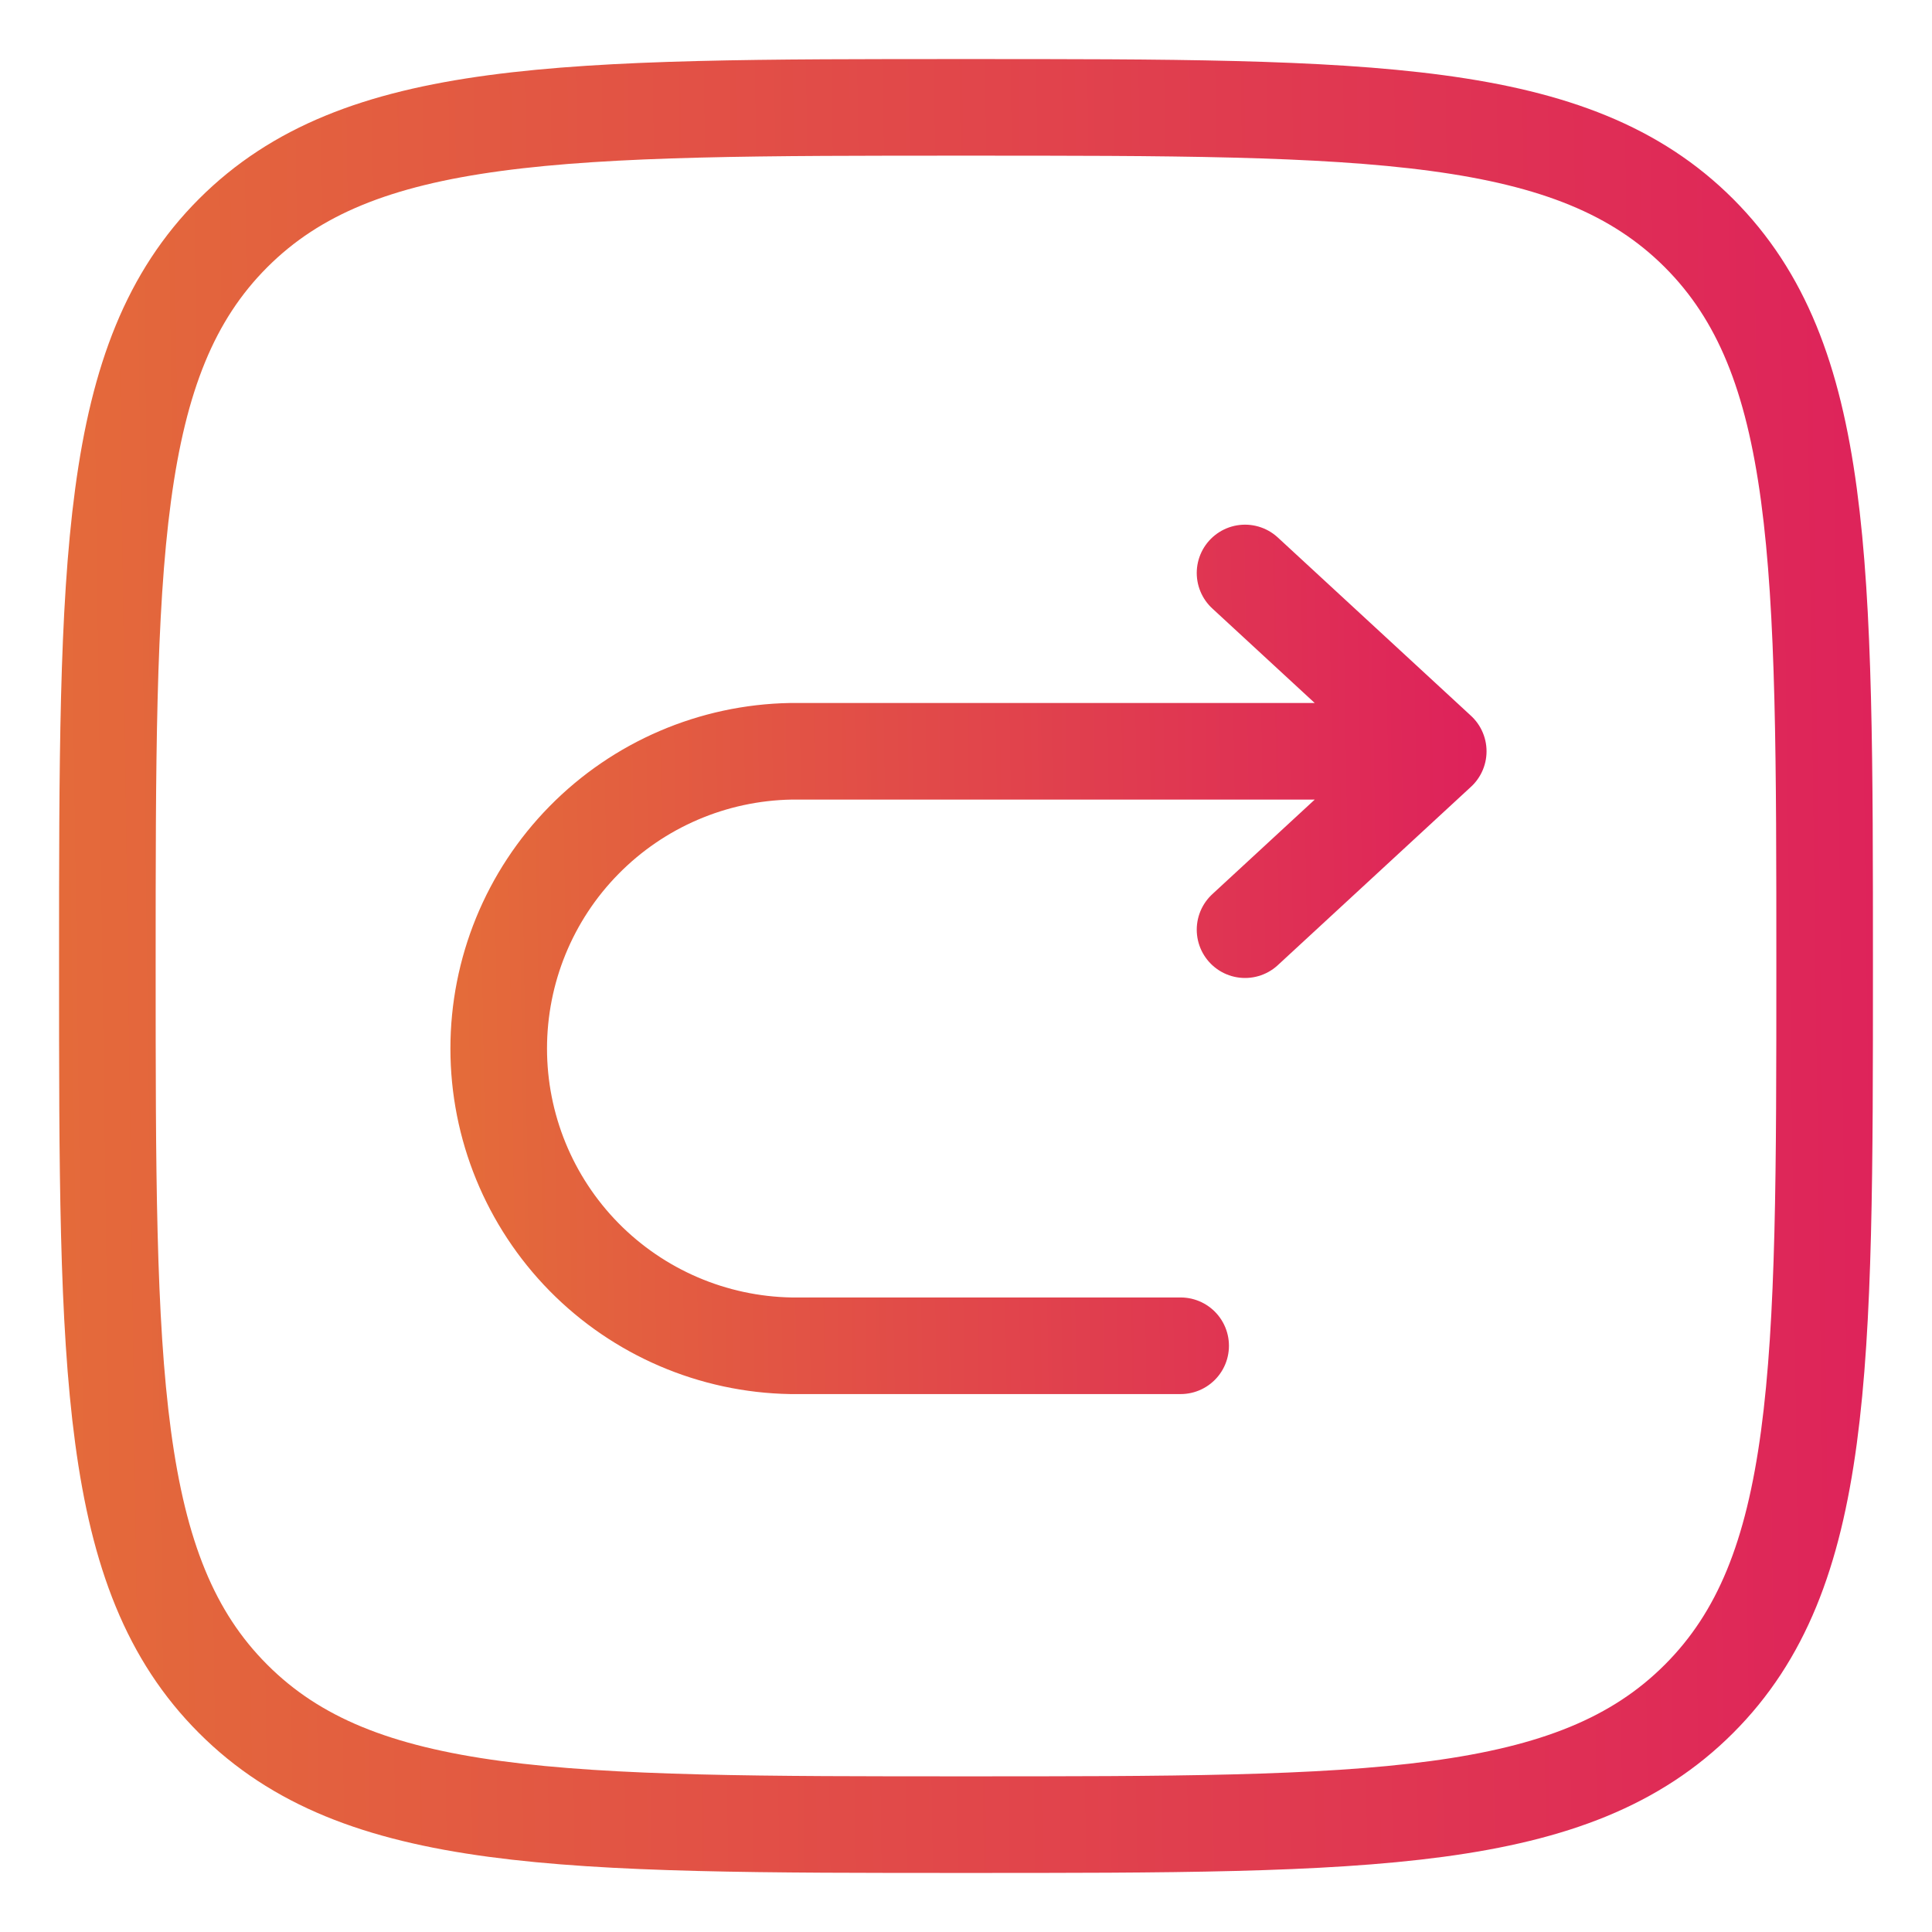 <svg width="30" height="30" viewBox="0 0 30 30" fill="none" xmlns="http://www.w3.org/2000/svg">
<path d="M22.333 11.666H12.281C11.071 11.687 9.917 12.182 9.068 13.046C8.219 13.909 7.744 15.071 7.744 16.282C7.744 17.492 8.219 18.654 9.068 19.518C9.917 20.381 11.071 20.876 12.281 20.897H18.333M22.333 11.666L19.333 8.897M22.333 11.666L19.333 14.436" stroke="url(#paint0_linear_780_296)" stroke-width="1.5" stroke-linecap="round" stroke-linejoin="round"/>
<path d="M28.333 15C28.333 8.714 28.333 5.572 26.381 3.619C24.427 1.667 21.285 1.667 15 1.667C8.715 1.667 5.572 1.667 3.62 3.619C1.667 5.573 1.667 8.714 1.667 15C1.667 21.285 1.667 24.428 3.62 26.38C5.571 28.333 8.715 28.333 15 28.333C21.285 28.333 24.428 28.333 26.381 26.38C28.333 24.429 28.333 21.285 28.333 15Z" stroke="url(#paint1_linear_780_296)" stroke-width="1.5"/>
<defs>
<linearGradient id="paint0_linear_780_296" x1="22.949" y1="11.147" x2="6.671" y2="11.415" gradientUnits="userSpaceOnUse">
<stop stop-color="#DE225B"/>
<stop offset="1" stop-color="#E46D39"/>
</linearGradient>
<linearGradient id="paint1_linear_780_296" x1="29.458" y1="6.667" x2="-0.297" y2="7.07" gradientUnits="userSpaceOnUse">
<stop stop-color="#DE225B"/>
<stop offset="1" stop-color="#E46D39"/>
</linearGradient>
</defs>
</svg>
